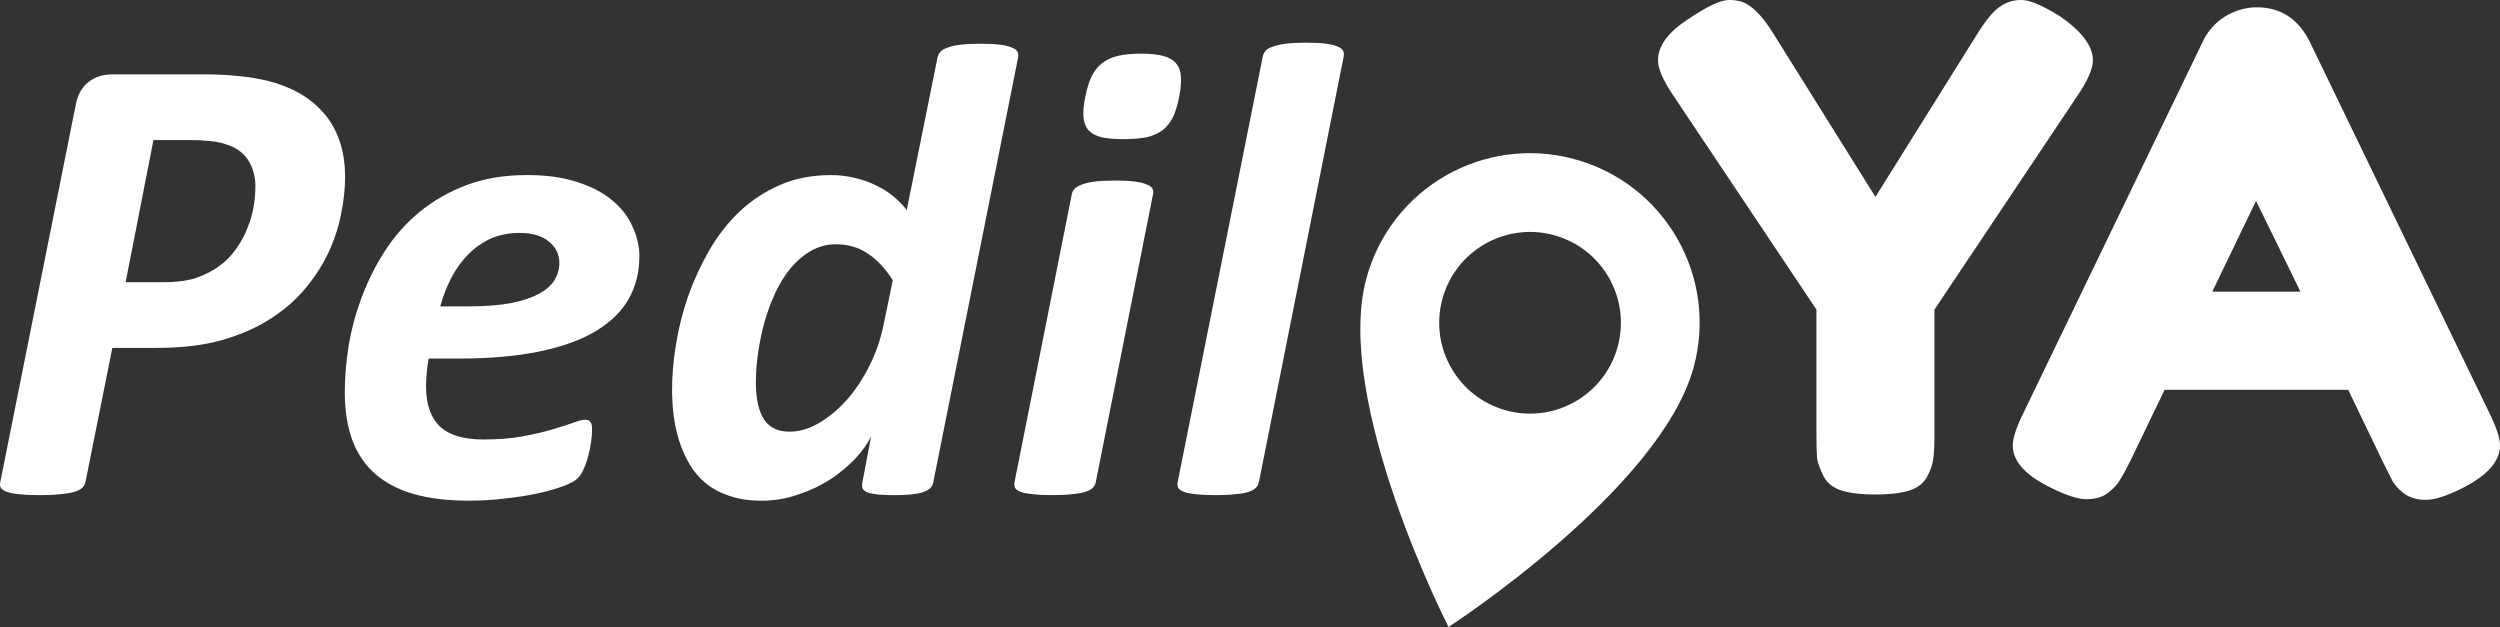 <?xml version="1.0" encoding="UTF-8" standalone="no"?>
<!-- Created with Inkscape (http://www.inkscape.org/) -->

<svg
   xmlns:dc="http://purl.org/dc/elements/1.1/"
   xmlns:cc="http://creativecommons.org/ns#"
   xmlns:rdf="http://www.w3.org/1999/02/22-rdf-syntax-ns#"
   xmlns:svg="http://www.w3.org/2000/svg"
   xmlns="http://www.w3.org/2000/svg"
   xmlns:sodipodi="http://sodipodi.sourceforge.net/DTD/sodipodi-0.dtd"
   xmlns:inkscape="http://www.inkscape.org/namespaces/inkscape"
   width="85.145mm"
   height="21.354mm"
   viewBox="0 0 85.145 21.354"
   version="1.1"
   id="svg1041"
   inkscape:version="0.92.2 (5c3e80d, 2017-08-06)"
   sodipodi:docname="PediloYA-LogoBlanco.svg">
  <rect x="0" y="0" width="85.145" height="21.354" fill="#333333" stroke="none"/>
  <defs
     id="defs1035" />
  <sodipodi:namedview
     id="base"
     pagecolor="#ffffff"
     bordercolor="#666666"
     borderopacity="1.0"
     inkscape:pageopacity="0.0"
     inkscape:pageshadow="2"
     inkscape:zoom="3.959798"
     inkscape:cx="199.9613"
     inkscape:cy="46.041023"
     inkscape:document-units="mm"
     inkscape:current-layer="text5391"
     showgrid="false"
     fit-margin-top="0"
     fit-margin-left="0"
     fit-margin-right="0"
     fit-margin-bottom="0"
     inkscape:window-width="1280"
     inkscape:window-height="699"
     inkscape:window-x="-8"
     inkscape:window-y="-8"
     inkscape:window-maximized="1"
     inkscape:snap-bbox="true"
     inkscape:bbox-paths="true"
     inkscape:bbox-nodes="true"
     inkscape:snap-bbox-edge-midpoints="true"
     inkscape:snap-bbox-midpoints="true"
     inkscape:object-paths="true"
     inkscape:snap-intersection-paths="true"
     inkscape:snap-smooth-nodes="true"
     inkscape:snap-midpoints="true"
     inkscape:snap-object-midpoints="true"
     inkscape:snap-center="true"
     inkscape:snap-text-baseline="true"
     inkscape:snap-page="true" />
  <g
     inkscape:label="Layer 1"
     inkscape:groupmode="layer"
     id="layer1"
     transform="translate(-60.993,-132.109)">
    <path
       inkscape:connector-curvature="0"
       d="m 112.303,146.091 c -1.65,-0.442 -2.63,-2.139 -2.188,-3.789 0.442,-1.65 2.14,-2.63 3.789,-2.188 1.65,0.442 2.63,2.139 2.188,3.789 -0.442,1.65 -2.14,2.63 -3.789,2.188 z m 2.295,-8.567 c -3.084,-0.826 -6.247,1 -7.073,4.084 -1.121,4.184 2.802,11.854 2.802,11.854 0,0 7.233,-4.681 8.354,-8.865 0.826,-3.084 -1,-6.247 -4.084,-7.073 z"
       style="fill:#ffffff;stroke-width:1.237"
       id="path5383" />
    <g
       aria-label="PediloYA"
       style="font-style:italic;font-variant:normal;font-weight:bold;font-stretch:normal;font-size:22.578px;line-height:125%;font-family:Calibri;-inkscape-font-specification:'Calibri, Bold Italic';font-variant-ligatures:normal;font-variant-caps:normal;font-variant-numeric:normal;font-feature-settings:normal;text-align:start;letter-spacing:0px;word-spacing:0px;writing-mode:lr-tb;text-anchor:start;fill:#ffffff;fill-opacity:1;stroke:none;stroke-width:0.265px;stroke-linecap:butt;stroke-linejoin:miter;stroke-opacity:1"
       id="text5391">
      <path
         d="m 72.746,138.136 q 0,0.617 -0.143,1.29 -0.132,0.672 -0.441,1.323 -0.309,0.639 -0.805,1.224 -0.485,0.573 -1.202,1.025 -0.706,0.441 -1.643,0.706 -0.937,0.254 -2.205,0.254 h -1.488 l -0.915,4.564 q -0.022,0.11 -0.11,0.198 -0.088,0.088 -0.276,0.143 -0.187,0.055 -0.474,0.077 -0.287,0.033 -0.706,0.033 -0.408,0 -0.684,-0.033 -0.265,-0.022 -0.419,-0.077 -0.154,-0.055 -0.209,-0.132 -0.055,-0.088 -0.022,-0.209 l 2.569,-12.843 q 0.099,-0.518 0.43,-0.772 0.331,-0.265 0.816,-0.265 h 3.12 q 0.573,0 1.025,0.044 0.452,0.033 0.893,0.121 0.672,0.132 1.202,0.408 0.54,0.276 0.915,0.695 0.375,0.408 0.573,0.97 0.198,0.551 0.198,1.257 z m -3.054,0.331 q 0,-0.529 -0.254,-0.915 -0.254,-0.386 -0.783,-0.54 -0.232,-0.077 -0.518,-0.099 -0.287,-0.033 -0.639,-0.033 h -1.279 l -0.948,4.84 h 1.323 q 0.628,0 1.069,-0.143 0.452,-0.154 0.783,-0.397 0.342,-0.243 0.573,-0.573 0.243,-0.331 0.386,-0.695 0.154,-0.364 0.22,-0.728 0.066,-0.375 0.066,-0.717 z"
         style="font-style:italic;font-variant:normal;font-weight:bold;font-stretch:normal;font-size:22.578px;font-family:Calibri;-inkscape-font-specification:'Calibri, Bold Italic';font-variant-ligatures:normal;font-variant-caps:normal;font-variant-numeric:normal;font-feature-settings:normal;text-align:start;writing-mode:lr-tb;text-anchor:start;fill:#ffffff;stroke-width:0.265px"
         id="path845" />
      <path
         d="m 82.767,140.859 q 0,0.794 -0.364,1.433 -0.353,0.628 -1.113,1.091 -0.75,0.452 -1.918,0.695 -1.158,0.243 -2.767,0.243 h -1.014 q -0.044,0.254 -0.066,0.507 -0.022,0.243 -0.022,0.452 0,0.893 0.463,1.345 0.463,0.452 1.488,0.452 0.728,0 1.301,-0.099 0.584,-0.11 1.014,-0.232 0.441,-0.132 0.728,-0.232 0.287,-0.11 0.419,-0.11 0.132,0 0.187,0.077 0.055,0.077 0.055,0.243 0,0.187 -0.033,0.43 -0.033,0.243 -0.099,0.485 -0.055,0.232 -0.154,0.441 -0.088,0.209 -0.209,0.32 -0.132,0.132 -0.485,0.265 -0.353,0.132 -0.849,0.243 -0.496,0.11 -1.113,0.176 -0.617,0.077 -1.257,0.077 -1.058,0 -1.852,-0.22 -0.783,-0.22 -1.312,-0.672 -0.529,-0.452 -0.794,-1.147 -0.265,-0.706 -0.265,-1.665 0,-0.739 0.132,-1.576 0.143,-0.849 0.452,-1.665 0.309,-0.827 0.794,-1.576 0.485,-0.75 1.169,-1.312 0.695,-0.573 1.599,-0.915 0.904,-0.342 2.062,-0.342 1.003,0 1.72,0.243 0.728,0.232 1.191,0.628 0.463,0.386 0.684,0.893 0.232,0.496 0.232,1.025 z m -2.723,0.209 q 0,-0.441 -0.353,-0.728 -0.342,-0.298 -1.003,-0.298 -0.551,0 -0.992,0.198 -0.43,0.198 -0.761,0.54 -0.331,0.331 -0.573,0.794 -0.232,0.452 -0.375,0.97 h 0.926 q 0.882,0 1.477,-0.11 0.595,-0.121 0.959,-0.32 0.364,-0.198 0.529,-0.463 0.165,-0.276 0.165,-0.584 z"
         style="font-style:italic;font-variant:normal;font-weight:bold;font-stretch:normal;font-size:22.578px;font-family:Calibri;-inkscape-font-specification:'Calibri, Bold Italic';font-variant-ligatures:normal;font-variant-caps:normal;font-variant-numeric:normal;font-feature-settings:normal;text-align:start;writing-mode:lr-tb;text-anchor:start;fill:#ffffff;stroke-width:0.265px"
         id="path847" />
      <path
         d="m 92.777,148.543 q -0.044,0.232 -0.353,0.331 -0.298,0.099 -0.97,0.099 -0.342,0 -0.562,-0.022 -0.209,-0.022 -0.342,-0.066 -0.132,-0.055 -0.176,-0.132 -0.033,-0.088 -0.011,-0.209 l 0.298,-1.576 q -0.165,0.353 -0.529,0.75 -0.364,0.386 -0.86,0.717 -0.496,0.32 -1.102,0.518 -0.595,0.209 -1.235,0.209 -0.628,0 -1.102,-0.165 -0.463,-0.154 -0.805,-0.43 -0.331,-0.276 -0.551,-0.65 -0.22,-0.375 -0.353,-0.794 -0.132,-0.419 -0.187,-0.86 -0.055,-0.452 -0.055,-0.882 0,-0.717 0.132,-1.532 0.132,-0.827 0.408,-1.632 0.287,-0.816 0.717,-1.565 0.43,-0.75 1.025,-1.323 0.606,-0.573 1.378,-0.915 0.783,-0.342 1.753,-0.342 0.43,0 0.816,0.099 0.397,0.088 0.717,0.254 0.331,0.154 0.595,0.375 0.265,0.22 0.452,0.463 l 1.047,-5.192 q 0.022,-0.11 0.099,-0.198 0.077,-0.088 0.243,-0.143 0.176,-0.066 0.441,-0.099 0.276,-0.033 0.684,-0.033 0.408,0 0.661,0.033 0.265,0.033 0.408,0.099 0.143,0.055 0.187,0.143 0.044,0.088 0.022,0.198 z m -1.378,-6.89 q -0.386,-0.606 -0.86,-0.915 -0.463,-0.309 -1.08,-0.309 -0.452,0 -0.838,0.22 -0.375,0.209 -0.684,0.573 -0.298,0.353 -0.529,0.838 -0.22,0.474 -0.375,1.003 -0.143,0.529 -0.22,1.058 -0.077,0.529 -0.077,1.003 0,0.838 0.276,1.268 0.276,0.419 0.871,0.419 0.485,0 0.992,-0.287 0.507,-0.298 0.948,-0.783 0.441,-0.496 0.772,-1.158 0.342,-0.672 0.496,-1.433 z"
         style="font-style:italic;font-variant:normal;font-weight:bold;font-stretch:normal;font-size:22.578px;font-family:Calibri;-inkscape-font-specification:'Calibri, Bold Italic';font-variant-ligatures:normal;font-variant-caps:normal;font-variant-numeric:normal;font-feature-settings:normal;text-align:start;writing-mode:lr-tb;text-anchor:start;fill:#ffffff;stroke-width:0.265px"
         id="path849" />
      <path
         d="m 101.156,135.391 q -0.077,0.408 -0.209,0.695 -0.132,0.276 -0.353,0.452 -0.22,0.165 -0.54,0.243 -0.32,0.066 -0.794,0.066 -0.463,0 -0.761,-0.066 -0.287,-0.077 -0.441,-0.243 -0.143,-0.176 -0.165,-0.452 -0.022,-0.287 0.066,-0.695 0.077,-0.397 0.209,-0.672 0.132,-0.276 0.353,-0.452 0.22,-0.176 0.54,-0.254 0.32,-0.077 0.794,-0.077 0.463,0 0.75,0.077 0.298,0.077 0.441,0.254 0.154,0.176 0.165,0.452 0.022,0.276 -0.055,0.672 z m -2.844,13.141 q -0.022,0.11 -0.11,0.198 -0.077,0.077 -0.254,0.132 -0.165,0.055 -0.441,0.077 -0.276,0.033 -0.672,0.033 -0.408,0 -0.672,-0.033 -0.254,-0.022 -0.408,-0.077 -0.143,-0.055 -0.187,-0.132 -0.044,-0.088 -0.022,-0.198 l 1.951,-9.812 q 0.022,-0.11 0.099,-0.187 0.088,-0.088 0.254,-0.143 0.176,-0.066 0.441,-0.099 0.276,-0.033 0.684,-0.033 0.408,0 0.661,0.033 0.265,0.033 0.408,0.099 0.154,0.055 0.198,0.143 0.044,0.077 0.022,0.187 z"
         style="font-style:italic;font-variant:normal;font-weight:bold;font-stretch:normal;font-size:22.578px;font-family:Calibri;-inkscape-font-specification:'Calibri, Bold Italic';font-variant-ligatures:normal;font-variant-caps:normal;font-variant-numeric:normal;font-feature-settings:normal;text-align:start;writing-mode:lr-tb;text-anchor:start;fill:#ffffff;stroke-width:0.265px"
         id="path851" />
      <path
         d="m 103.868,148.532 q -0.022,0.11 -0.11,0.198 -0.077,0.077 -0.243,0.132 -0.165,0.055 -0.441,0.077 -0.276,0.033 -0.672,0.033 -0.419,0 -0.684,-0.033 -0.254,-0.022 -0.397,-0.077 -0.143,-0.055 -0.198,-0.132 -0.044,-0.088 -0.022,-0.198 l 2.899,-14.497 q 0.022,-0.11 0.099,-0.198 0.077,-0.088 0.254,-0.143 0.176,-0.066 0.441,-0.099 0.276,-0.033 0.684,-0.033 0.408,0 0.661,0.033 0.265,0.033 0.408,0.099 0.143,0.055 0.187,0.143 0.044,0.088 0.022,0.198 z"
         style="font-style:italic;font-variant:normal;font-weight:bold;font-stretch:normal;font-size:22.578px;font-family:Calibri;-inkscape-font-specification:'Calibri, Bold Italic';font-variant-ligatures:normal;font-variant-caps:normal;font-variant-numeric:normal;font-feature-settings:normal;text-align:start;writing-mode:lr-tb;text-anchor:start;fill:#ffffff;stroke-width:0.265px"
         id="path853" />
      <path
         d="m 131.166,132.673 q 1.106,0.768 1.106,1.49 0,0.429 -0.519,1.197 l -4.877,7.293 v 4.312 q 0,0.519 -0.045,0.79 -0.023,0.248 -0.203,0.587 -0.181,0.339 -0.61,0.474 -0.429,0.135 -1.151,0.135 -0.722,0 -1.151,-0.135 -0.429,-0.135 -0.61,-0.474 -0.181,-0.361 -0.226,-0.61 -0.023,-0.271 -0.023,-0.813 v -4.267 l -4.877,-7.293 q -0.519,-0.768 -0.519,-1.197 0,-0.722 0.993,-1.377 0.993,-0.677 1.422,-0.677 0.429,0 0.677,0.181 0.384,0.248 0.813,0.926 l 3.5,5.599 3.5,-5.599 q 0.429,-0.677 0.745,-0.881 0.316,-0.226 0.722,-0.226 0.429,0 1.332,0.564 z"
         style="font-style:normal;font-variant:normal;font-weight:normal;font-stretch:normal;font-size:22.578px;font-family:'Fredoka One';-inkscape-font-specification:'Fredoka One';font-variant-ligatures:normal;font-variant-caps:normal;font-variant-numeric:normal;font-feature-settings:normal;text-align:start;writing-mode:lr-tb;text-anchor:start;fill:#ffffff;stroke-width:0.265px"
         id="path857" />
      <path
         d="m 139.658,133.531 6.096,12.598 q 0.384,0.768 0.384,1.151 0,0.813 -1.31,1.468 -0.768,0.384 -1.219,0.384 -0.429,0 -0.722,-0.203 -0.271,-0.203 -0.406,-0.429 -0.113,-0.226 -0.339,-0.677 l -1.174,-2.438 h -6.254 l -1.174,2.438 q -0.226,0.452 -0.361,0.655 -0.113,0.203 -0.406,0.429 -0.271,0.203 -0.722,0.203 -0.429,0 -1.197,-0.384 -1.31,-0.632 -1.31,-1.445 0,-0.384 0.384,-1.151 l 6.096,-12.621 q 0.248,-0.519 0.745,-0.835 0.519,-0.316 1.084,-0.316 1.219,0 1.806,1.174 z m -1.829,5.419 -1.49,3.093 h 3.003 z"
         style="font-style:normal;font-variant:normal;font-weight:normal;font-stretch:normal;font-size:22.578px;font-family:'Fredoka One';-inkscape-font-specification:'Fredoka One';font-variant-ligatures:normal;font-variant-caps:normal;font-variant-numeric:normal;font-feature-settings:normal;text-align:start;writing-mode:lr-tb;text-anchor:start;fill:#ffffff;stroke-width:0.265px"
         id="path859" />
    </g>
  </g>
</svg>
